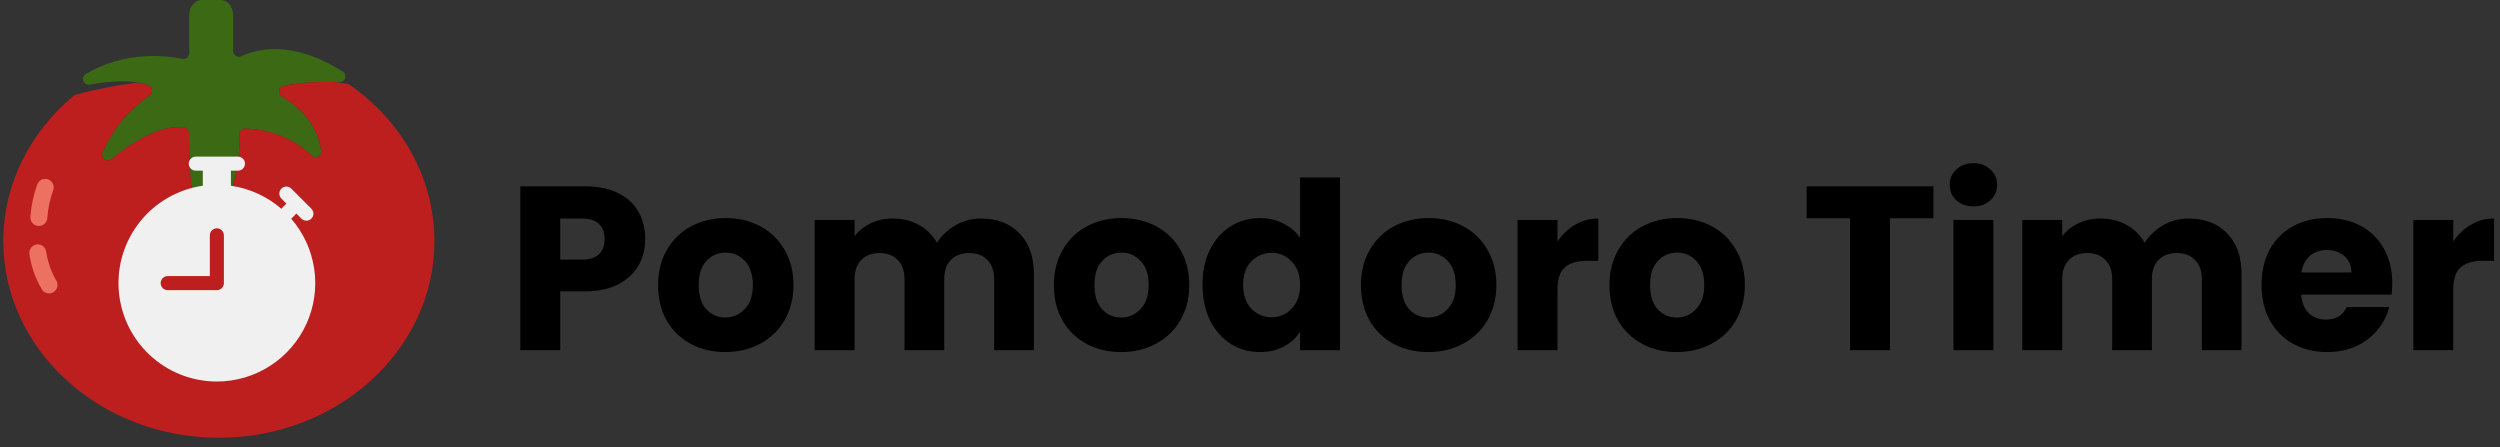 <svg width="257" height="46" viewBox="0 0 257 46" fill="none" xmlns="http://www.w3.org/2000/svg">
<rect x="0" y="0" width="257" height="46" fill="#333333" stroke="none"/>
<g clip-path="url(#clip0_2018_2)">
<path d="M35.24 7.365C33.009 5.935 28.819 3.943 24.793 5.784C24.406 5.961 23.964 5.682 23.964 5.255V1.555C23.965 0.7 23.384 0 22.675 0H20.739C20.029 0 19.448 0.7 19.448 1.555V5.474C19.448 5.845 19.113 6.125 18.75 6.05C17.116 5.713 12.872 5.189 8.813 7.613C8.257 7.945 8.58 8.816 9.217 8.699C11.107 8.353 13.593 8.115 15.274 8.779C15.715 8.952 15.778 9.555 15.382 9.814C14.188 10.594 11.986 12.386 10.543 15.681C10.298 16.241 10.987 16.744 11.46 16.355C13.303 14.836 16.336 12.778 18.909 13.11C19.212 13.149 19.441 13.397 19.437 13.702C19.411 15.428 19.433 21.292 20.858 23.511C21.083 23.861 21.586 23.879 21.831 23.542C22.739 22.294 24.708 18.985 24.627 13.818C24.622 13.479 24.894 13.203 25.234 13.214C26.531 13.256 29.595 13.622 32.024 15.995C32.422 16.384 33.081 16.048 33.011 15.496C32.821 13.985 31.989 11.7 28.979 9.928C28.522 9.659 28.599 8.975 29.114 8.849C30.154 8.594 31.945 8.351 34.899 8.448C35.499 8.466 35.744 7.688 35.24 7.365Z" fill="#3C6914"/>
<path d="M35.917 8.699C35.836 8.642 35.742 8.607 35.644 8.594C35.295 8.552 34.946 8.512 34.598 8.465C34.473 8.452 34.348 8.443 34.224 8.431C31.687 8.389 30.094 8.61 29.134 8.843C28.612 8.971 28.518 9.654 28.982 9.927C31.992 11.699 32.822 13.983 33.013 15.493C33.083 16.046 32.424 16.382 32.026 15.992C29.596 13.62 26.533 13.254 25.235 13.211C24.896 13.2 24.622 13.476 24.628 13.816C24.709 18.983 22.741 22.291 21.832 23.539C21.587 23.876 21.084 23.859 20.86 23.509C19.434 21.289 19.413 15.425 19.439 13.7C19.443 13.395 19.213 13.147 18.91 13.108C16.338 12.775 13.305 14.833 11.462 16.352C10.989 16.741 10.299 16.239 10.545 15.678C11.986 12.387 14.185 10.596 15.379 9.815C15.777 9.555 15.711 8.95 15.268 8.779C14.945 8.654 14.592 8.562 14.22 8.497C14.154 8.485 14.084 8.484 14.017 8.493C11.905 8.781 9.831 9.182 7.818 9.722C7.729 9.746 7.646 9.788 7.576 9.847C3.132 13.545 0.342 18.868 0.342 24.786C0.342 35.95 10.263 45 22.5 45C34.736 45 44.657 35.95 44.657 24.786C44.658 18.223 41.229 12.391 35.917 8.699Z" fill="#BD1F1F"/>
<path d="M5.042 30.16C4.745 30.16 4.455 30.007 4.293 29.733C3.641 28.633 3.215 27.419 3.024 26.123C2.954 25.646 3.284 25.204 3.759 25.134C4.243 25.06 4.678 25.394 4.747 25.869C4.902 26.926 5.264 27.955 5.791 28.846C6.036 29.259 5.9 29.794 5.486 30.039C5.346 30.12 5.193 30.16 5.042 30.16Z" fill="#ED7161"/>
<path d="M3.995 23.23C3.975 23.23 3.954 23.229 3.934 23.227C3.453 23.194 3.092 22.778 3.125 22.299C3.207 21.144 3.444 20.021 3.831 18.961C3.996 18.509 4.494 18.279 4.949 18.442C5.4 18.606 5.632 19.107 5.467 19.559C5.136 20.465 4.933 21.428 4.863 22.419C4.831 22.879 4.449 23.23 3.995 23.23Z" fill="#ED7161"/>
<g clip-path="url(#clip1_2018_2)">
<path d="M20.126 16.101C19.934 16.101 19.751 16.177 19.615 16.312C19.48 16.448 19.404 16.632 19.404 16.823C19.404 17.015 19.48 17.199 19.615 17.334C19.751 17.47 19.934 17.546 20.126 17.546H20.849V19.092C18.318 19.458 16.019 20.768 14.416 22.761C12.812 24.752 12.022 27.278 12.206 29.828C12.389 32.379 13.531 34.766 15.403 36.508C17.274 38.251 19.736 39.22 22.294 39.22C24.233 39.22 26.131 38.663 27.762 37.614C29.393 36.566 30.688 35.071 31.494 33.307C32.299 31.543 32.581 29.585 32.305 27.666C32.029 25.747 31.207 23.947 29.937 22.482L29.956 22.465L30.468 21.953L30.978 22.465C31.044 22.534 31.124 22.588 31.212 22.626C31.3 22.664 31.395 22.684 31.491 22.685C31.587 22.686 31.682 22.668 31.771 22.631C31.86 22.595 31.94 22.541 32.008 22.474C32.076 22.406 32.13 22.325 32.166 22.236C32.202 22.147 32.221 22.052 32.22 21.956C32.219 21.86 32.199 21.766 32.161 21.677C32.123 21.589 32.068 21.51 31.999 21.443L29.956 19.398C29.89 19.329 29.81 19.274 29.722 19.236C29.634 19.198 29.539 19.179 29.443 19.178C29.347 19.177 29.252 19.195 29.163 19.232C29.074 19.268 28.994 19.322 28.926 19.389C28.858 19.457 28.804 19.538 28.768 19.627C28.732 19.715 28.713 19.811 28.714 19.907C28.715 20.002 28.735 20.097 28.773 20.185C28.811 20.273 28.866 20.353 28.935 20.42L29.446 20.931L28.935 21.443L28.917 21.46C27.455 20.19 25.657 19.368 23.738 19.093V17.546H24.461C24.653 17.546 24.836 17.47 24.972 17.334C25.107 17.199 25.183 17.015 25.183 16.823C25.183 16.632 25.107 16.448 24.972 16.312C24.836 16.177 24.653 16.101 24.461 16.101H20.126ZM23.016 24.193V29.105C23.016 29.297 22.94 29.481 22.804 29.616C22.669 29.752 22.485 29.828 22.294 29.828H17.236C17.045 29.828 16.861 29.752 16.725 29.616C16.59 29.481 16.514 29.297 16.514 29.105C16.514 28.914 16.59 28.73 16.725 28.595C16.861 28.459 17.045 28.383 17.236 28.383H21.571V24.193C21.571 24.001 21.647 23.817 21.783 23.682C21.918 23.546 22.102 23.47 22.294 23.47C22.485 23.47 22.669 23.546 22.804 23.682C22.94 23.817 23.016 24.001 23.016 24.193Z" fill="#F0F0F0"/>
</g>
</g>
<path d="M66.328 24.576C66.328 25.552 66.104 26.448 65.656 27.264C65.208 28.064 64.52 28.712 63.592 29.208C62.664 29.704 61.512 29.952 60.136 29.952H57.592V36H53.488V19.152H60.136C61.48 19.152 62.616 19.384 63.544 19.848C64.472 20.312 65.168 20.952 65.632 21.768C66.096 22.584 66.328 23.52 66.328 24.576ZM59.824 26.688C60.608 26.688 61.192 26.504 61.576 26.136C61.96 25.768 62.152 25.248 62.152 24.576C62.152 23.904 61.96 23.384 61.576 23.016C61.192 22.648 60.608 22.464 59.824 22.464H57.592V26.688H59.824ZM74.561 36.192C73.249 36.192 72.065 35.912 71.009 35.352C69.969 34.792 69.145 33.992 68.537 32.952C67.945 31.912 67.649 30.696 67.649 29.304C67.649 27.928 67.953 26.72 68.561 25.68C69.169 24.624 70.001 23.816 71.057 23.256C72.113 22.696 73.297 22.416 74.609 22.416C75.921 22.416 77.105 22.696 78.161 23.256C79.217 23.816 80.049 24.624 80.657 25.68C81.265 26.72 81.569 27.928 81.569 29.304C81.569 30.68 81.257 31.896 80.633 32.952C80.025 33.992 79.185 34.792 78.113 35.352C77.057 35.912 75.873 36.192 74.561 36.192ZM74.561 32.64C75.345 32.64 76.009 32.352 76.553 31.776C77.113 31.2 77.393 30.376 77.393 29.304C77.393 28.232 77.121 27.408 76.577 26.832C76.049 26.256 75.393 25.968 74.609 25.968C73.809 25.968 73.145 26.256 72.617 26.832C72.089 27.392 71.825 28.216 71.825 29.304C71.825 30.376 72.081 31.2 72.593 31.776C73.121 32.352 73.777 32.64 74.561 32.64ZM100.834 22.464C102.498 22.464 103.818 22.968 104.794 23.976C105.786 24.984 106.282 26.384 106.282 28.176V36H102.202V28.728C102.202 27.864 101.97 27.2 101.506 26.736C101.058 26.256 100.434 26.016 99.634 26.016C98.834 26.016 98.202 26.256 97.738 26.736C97.29 27.2 97.066 27.864 97.066 28.728V36H92.986V28.728C92.986 27.864 92.754 27.2 92.29 26.736C91.842 26.256 91.218 26.016 90.418 26.016C89.618 26.016 88.986 26.256 88.522 26.736C88.074 27.2 87.85 27.864 87.85 28.728V36H83.746V22.608H87.85V24.288C88.266 23.728 88.81 23.288 89.482 22.968C90.154 22.632 90.914 22.464 91.762 22.464C92.77 22.464 93.666 22.68 94.45 23.112C95.25 23.544 95.874 24.16 96.322 24.96C96.786 24.224 97.418 23.624 98.218 23.16C99.018 22.696 99.89 22.464 100.834 22.464ZM115.248 36.192C113.936 36.192 112.752 35.912 111.696 35.352C110.656 34.792 109.832 33.992 109.224 32.952C108.632 31.912 108.336 30.696 108.336 29.304C108.336 27.928 108.64 26.72 109.248 25.68C109.856 24.624 110.688 23.816 111.744 23.256C112.8 22.696 113.984 22.416 115.296 22.416C116.608 22.416 117.792 22.696 118.848 23.256C119.904 23.816 120.736 24.624 121.344 25.68C121.952 26.72 122.256 27.928 122.256 29.304C122.256 30.68 121.944 31.896 121.32 32.952C120.712 33.992 119.872 34.792 118.8 35.352C117.744 35.912 116.56 36.192 115.248 36.192ZM115.248 32.64C116.032 32.64 116.696 32.352 117.24 31.776C117.8 31.2 118.08 30.376 118.08 29.304C118.08 28.232 117.808 27.408 117.264 26.832C116.736 26.256 116.08 25.968 115.296 25.968C114.496 25.968 113.832 26.256 113.304 26.832C112.776 27.392 112.512 28.216 112.512 29.304C112.512 30.376 112.768 31.2 113.28 31.776C113.808 32.352 114.464 32.64 115.248 32.64ZM123.617 29.28C123.617 27.904 123.873 26.696 124.385 25.656C124.913 24.616 125.625 23.816 126.521 23.256C127.417 22.696 128.417 22.416 129.521 22.416C130.401 22.416 131.201 22.6 131.921 22.968C132.657 23.336 133.233 23.832 133.649 24.456V18.24H137.753V36H133.649V34.08C133.265 34.72 132.713 35.232 131.993 35.616C131.289 36 130.465 36.192 129.521 36.192C128.417 36.192 127.417 35.912 126.521 35.352C125.625 34.776 124.913 33.968 124.385 32.928C123.873 31.872 123.617 30.656 123.617 29.28ZM133.649 29.304C133.649 28.28 133.361 27.472 132.785 26.88C132.225 26.288 131.537 25.992 130.721 25.992C129.905 25.992 129.209 26.288 128.633 26.88C128.073 27.456 127.793 28.256 127.793 29.28C127.793 30.304 128.073 31.12 128.633 31.728C129.209 32.32 129.905 32.616 130.721 32.616C131.537 32.616 132.225 32.32 132.785 31.728C133.361 31.136 133.649 30.328 133.649 29.304ZM146.818 36.192C145.506 36.192 144.322 35.912 143.266 35.352C142.226 34.792 141.402 33.992 140.794 32.952C140.202 31.912 139.906 30.696 139.906 29.304C139.906 27.928 140.21 26.72 140.818 25.68C141.426 24.624 142.258 23.816 143.314 23.256C144.37 22.696 145.554 22.416 146.866 22.416C148.178 22.416 149.362 22.696 150.418 23.256C151.474 23.816 152.306 24.624 152.914 25.68C153.522 26.72 153.826 27.928 153.826 29.304C153.826 30.68 153.514 31.896 152.89 32.952C152.282 33.992 151.442 34.792 150.37 35.352C149.314 35.912 148.13 36.192 146.818 36.192ZM146.818 32.64C147.602 32.64 148.266 32.352 148.81 31.776C149.37 31.2 149.65 30.376 149.65 29.304C149.65 28.232 149.378 27.408 148.834 26.832C148.306 26.256 147.65 25.968 146.866 25.968C146.066 25.968 145.402 26.256 144.874 26.832C144.346 27.392 144.082 28.216 144.082 29.304C144.082 30.376 144.338 31.2 144.85 31.776C145.378 32.352 146.034 32.64 146.818 32.64ZM160.108 24.84C160.588 24.104 161.188 23.528 161.908 23.112C162.628 22.68 163.428 22.464 164.308 22.464V26.808H163.18C162.156 26.808 161.388 27.032 160.876 27.48C160.364 27.912 160.108 28.68 160.108 29.784V36H156.004V22.608H160.108V24.84ZM172.365 36.192C171.053 36.192 169.869 35.912 168.813 35.352C167.773 34.792 166.949 33.992 166.341 32.952C165.749 31.912 165.453 30.696 165.453 29.304C165.453 27.928 165.757 26.72 166.365 25.68C166.973 24.624 167.805 23.816 168.861 23.256C169.917 22.696 171.101 22.416 172.413 22.416C173.725 22.416 174.909 22.696 175.965 23.256C177.021 23.816 177.853 24.624 178.461 25.68C179.069 26.72 179.373 27.928 179.373 29.304C179.373 30.68 179.061 31.896 178.437 32.952C177.829 33.992 176.989 34.792 175.917 35.352C174.861 35.912 173.677 36.192 172.365 36.192ZM172.365 32.64C173.149 32.64 173.813 32.352 174.357 31.776C174.917 31.2 175.197 30.376 175.197 29.304C175.197 28.232 174.925 27.408 174.381 26.832C173.853 26.256 173.197 25.968 172.413 25.968C171.613 25.968 170.949 26.256 170.421 26.832C169.893 27.392 169.629 28.216 169.629 29.304C169.629 30.376 169.885 31.2 170.397 31.776C170.925 32.352 171.581 32.64 172.365 32.64ZM198.756 19.152V22.44H194.292V36H190.188V22.44H185.724V19.152H198.756ZM202.88 21.216C202.16 21.216 201.568 21.008 201.104 20.592C200.656 20.16 200.432 19.632 200.432 19.008C200.432 18.368 200.656 17.84 201.104 17.424C201.568 16.992 202.16 16.776 202.88 16.776C203.584 16.776 204.16 16.992 204.608 17.424C205.072 17.84 205.304 18.368 205.304 19.008C205.304 19.632 205.072 20.16 204.608 20.592C204.16 21.008 203.584 21.216 202.88 21.216ZM204.92 22.608V36H200.816V22.608H204.92ZM224.982 22.464C226.646 22.464 227.966 22.968 228.942 23.976C229.934 24.984 230.43 26.384 230.43 28.176V36H226.35V28.728C226.35 27.864 226.118 27.2 225.654 26.736C225.206 26.256 224.582 26.016 223.782 26.016C222.982 26.016 222.35 26.256 221.886 26.736C221.438 27.2 221.214 27.864 221.214 28.728V36H217.134V28.728C217.134 27.864 216.902 27.2 216.438 26.736C215.99 26.256 215.366 26.016 214.566 26.016C213.766 26.016 213.134 26.256 212.67 26.736C212.222 27.2 211.998 27.864 211.998 28.728V36H207.894V22.608H211.998V24.288C212.414 23.728 212.958 23.288 213.63 22.968C214.302 22.632 215.062 22.464 215.91 22.464C216.918 22.464 217.814 22.68 218.598 23.112C219.398 23.544 220.022 24.16 220.47 24.96C220.934 24.224 221.566 23.624 222.366 23.16C223.166 22.696 224.038 22.464 224.982 22.464ZM245.924 29.088C245.924 29.472 245.901 29.872 245.853 30.288H236.565C236.629 31.12 236.893 31.76 237.357 32.208C237.837 32.64 238.421 32.856 239.109 32.856C240.133 32.856 240.845 32.424 241.245 31.56H245.613C245.389 32.44 244.981 33.232 244.389 33.936C243.813 34.64 243.085 35.192 242.205 35.592C241.325 35.992 240.341 36.192 239.253 36.192C237.941 36.192 236.773 35.912 235.749 35.352C234.725 34.792 233.925 33.992 233.349 32.952C232.773 31.912 232.485 30.696 232.485 29.304C232.485 27.912 232.765 26.696 233.325 25.656C233.901 24.616 234.701 23.816 235.725 23.256C236.749 22.696 237.925 22.416 239.253 22.416C240.549 22.416 241.701 22.688 242.709 23.232C243.717 23.776 244.501 24.552 245.061 25.56C245.637 26.568 245.924 27.744 245.924 29.088ZM241.725 28.008C241.725 27.304 241.485 26.744 241.005 26.328C240.525 25.912 239.925 25.704 239.205 25.704C238.517 25.704 237.933 25.904 237.453 26.304C236.989 26.704 236.701 27.272 236.589 28.008H241.725ZM252.194 24.84C252.674 24.104 253.274 23.528 253.994 23.112C254.714 22.68 255.514 22.464 256.394 22.464V26.808H255.266C254.242 26.808 253.474 27.032 252.962 27.48C252.45 27.912 252.194 28.68 252.194 29.784V36H248.09V22.608H252.194V24.84Z" fill="black"/>
<defs>
<clipPath id="clip0_2018_2">
<rect width="45" height="45" fill="white"/>
</clipPath>
<clipPath id="clip1_2018_2">
<rect width="23.119" height="23.119" fill="white" transform="translate(10.734 16.101)"/>
</clipPath>
</defs>
</svg>
